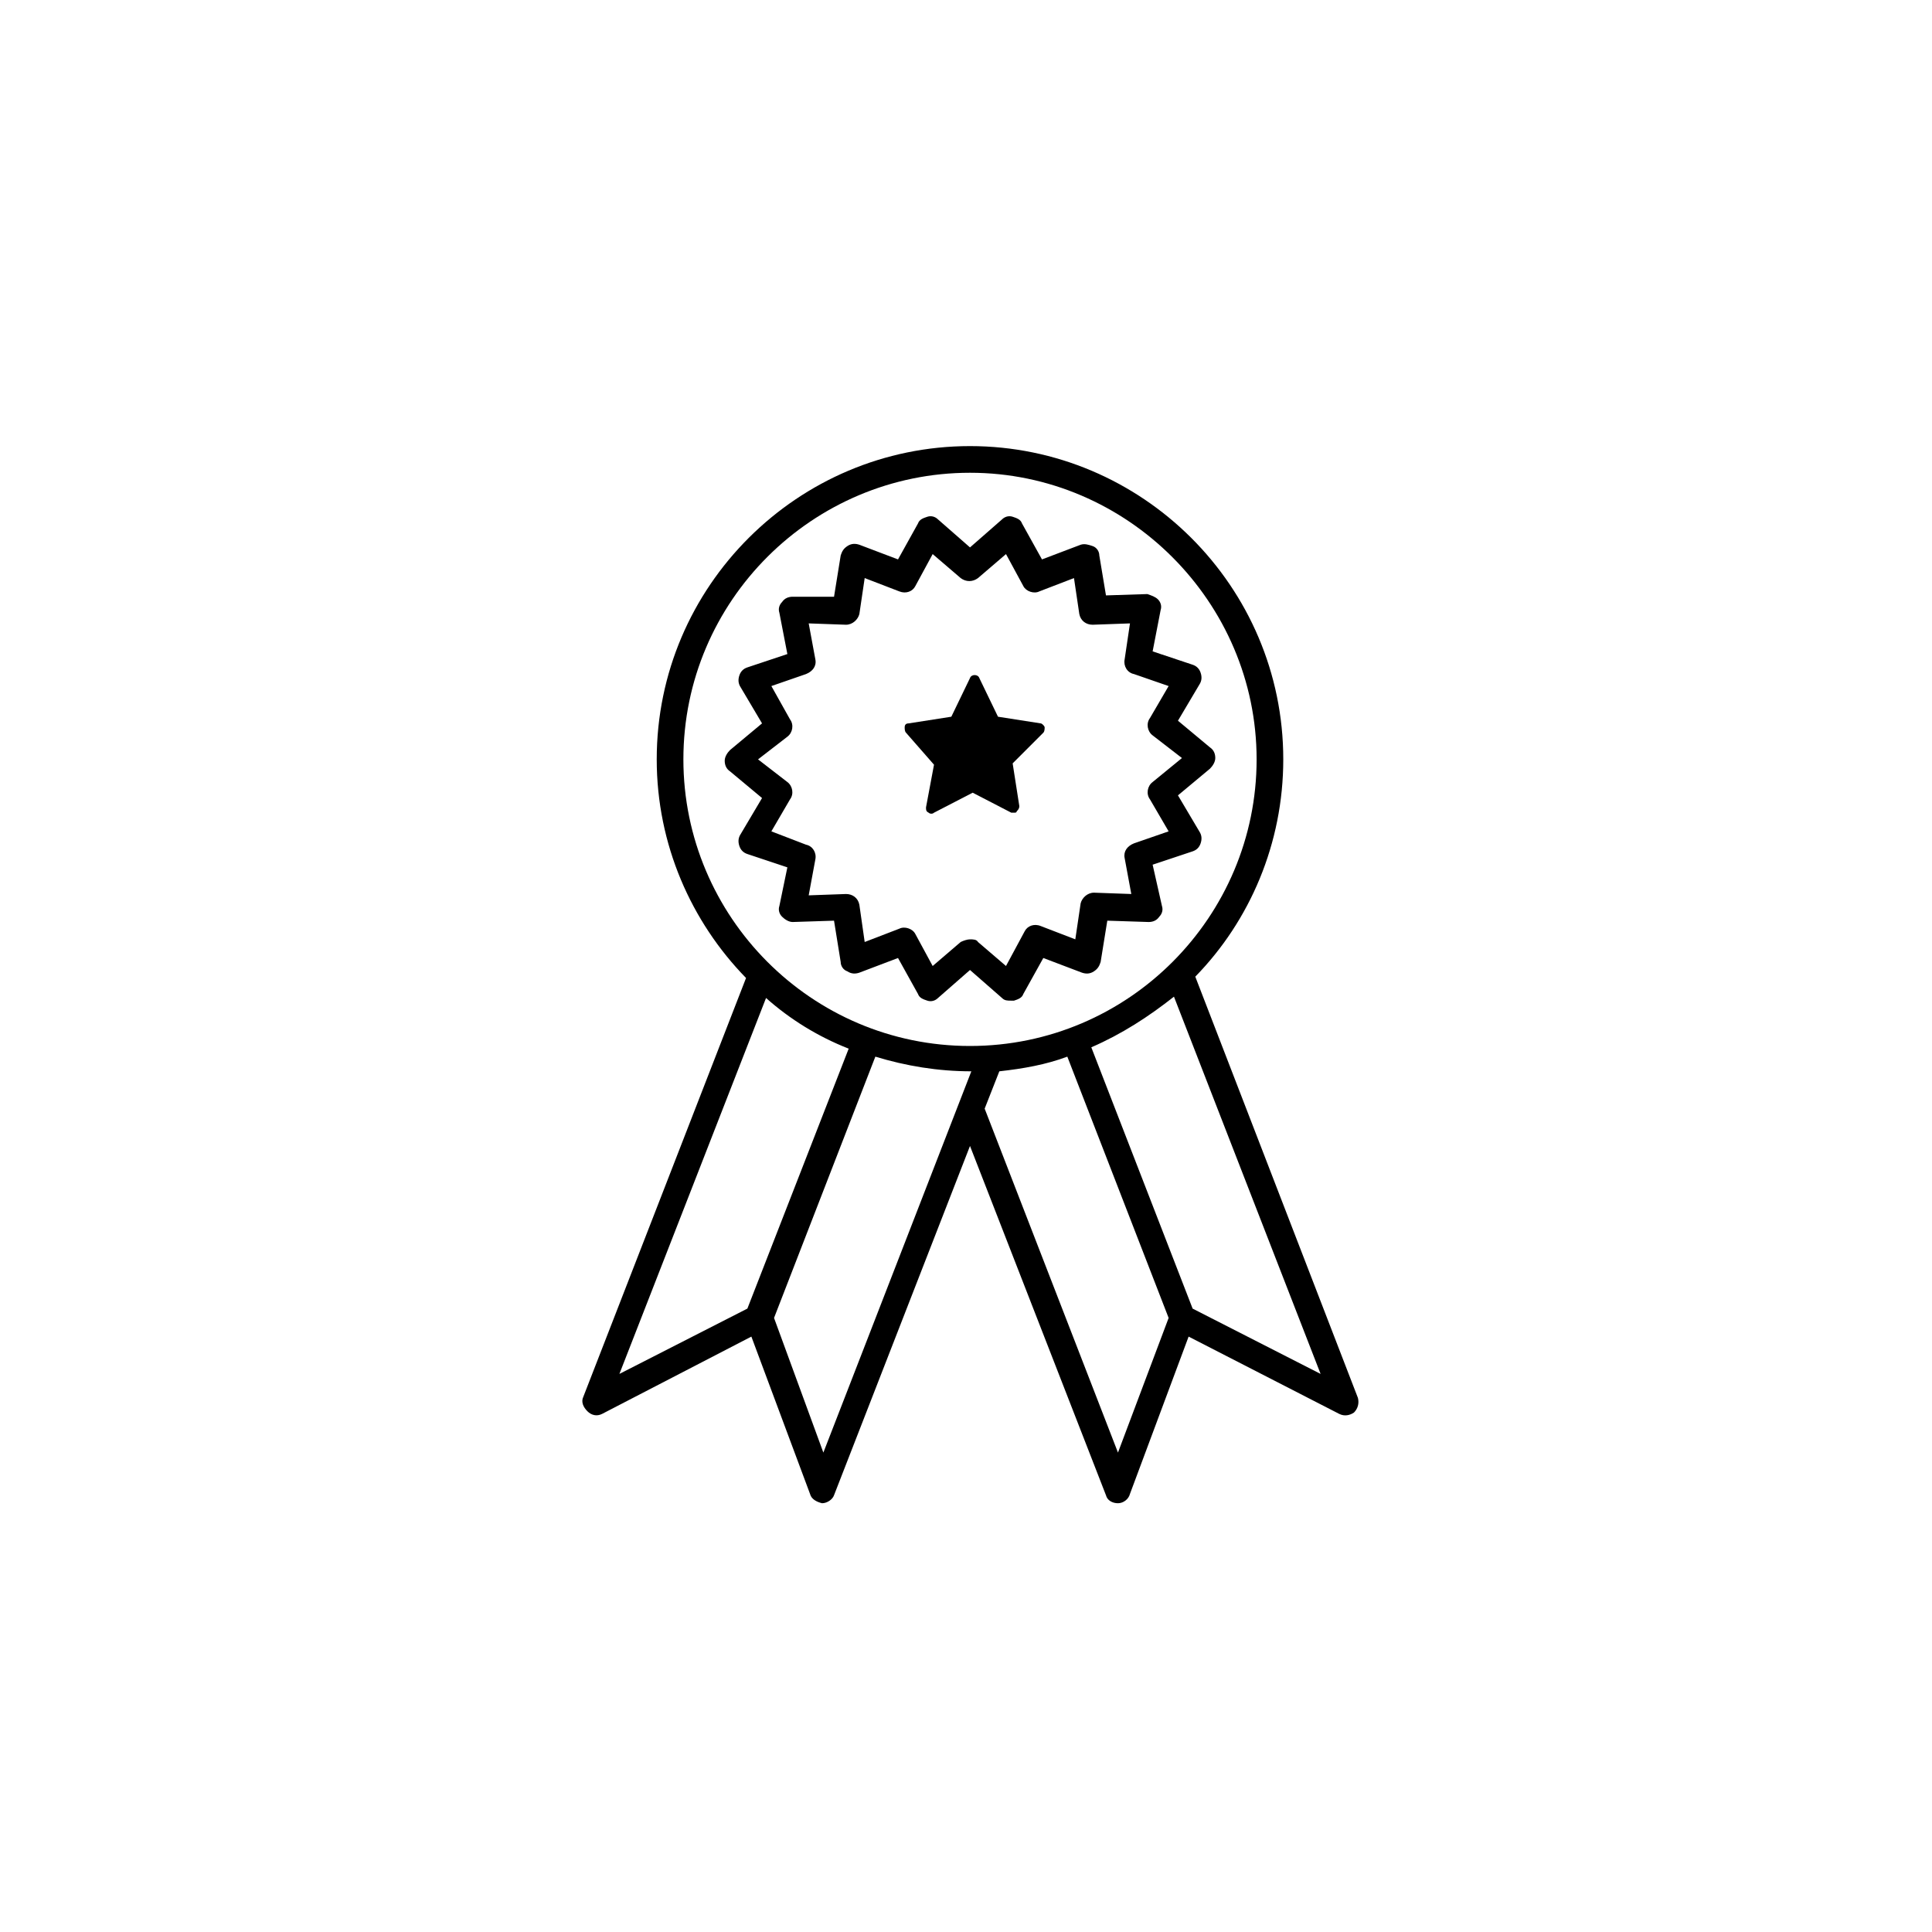 <svg xmlns="http://www.w3.org/2000/svg" xmlns:xlink="http://www.w3.org/1999/xlink" width="100" height="100" viewBox="0 0 100 100"><g><g transform="translate(50 50) scale(0.69 0.69) rotate(0) translate(-50 -50)" style="fill:#000000"><svg fill="#000000" xmlns="http://www.w3.org/2000/svg" xmlns:xlink="http://www.w3.org/1999/xlink" version="1.1" x="0px" y="0px" viewBox="0 0 100 100" style="enable-background:new 0 0 100 100;" xml:space="preserve"><style type="text/css">
	.st0{fill:none;stroke:#000000;stroke-width:2;stroke-linecap:round;stroke-linejoin:round;stroke-miterlimit:10;}
</style>
<path class="graphic-primary" d="M47.6,34.9L47,38.1c0,0.2,0,0.3,0.2,0.4c0.1,0.1,0.3,0.1,0.4,0l2.9-1.5l2.9,1.5c0.1,0,0.1,0,0.2,0c0.1,0,0.2,0,0.2-0.1  c0.1-0.1,0.2-0.2,0.2-0.4l-0.5-3.2l2.3-2.3c0.1-0.1,0.1-0.3,0.1-0.4c0-0.1-0.2-0.3-0.3-0.3l-3.2-0.5l-1.4-2.9  c-0.1-0.3-0.6-0.3-0.7,0l-1.4,2.9l-3.2,0.5c-0.2,0-0.3,0.1-0.3,0.3c0,0.1,0,0.3,0.1,0.4L47.6,34.9z"></path>
<path class="graphic-secondary" d="M22.7,83.6l11.2-5.8l4.4,11.8c0.1,0.4,0.5,0.6,0.9,0.7c0,0,0,0,0,0c0.4,0,0.8-0.3,0.9-0.6l10.2-26.2l10.2,26.2  c0.1,0.4,0.5,0.6,0.9,0.6c0,0,0,0,0,0c0.4,0,0.8-0.3,0.9-0.7l4.4-11.8L78,83.6c0.4,0.2,0.8,0.1,1.1-0.1c0.3-0.3,0.4-0.7,0.3-1.1  L67.2,50.8c4.1-4.2,6.6-10,6.6-16.3c0-13-10.6-23.5-23.5-23.5S26.8,21.5,26.8,34.5c0,6.4,2.6,12.2,6.7,16.4L21.3,82.3  c-0.2,0.4,0,0.8,0.3,1.1C21.9,83.7,22.3,83.8,22.7,83.6z M39.3,86.5l-3.7-10.1l7.6-19.6c2.3,0.7,4.7,1.1,7.2,1.1c0,0,0,0,0,0  L39.3,86.5z M61.4,86.5l-10-25.8l1.1-2.8c1.8-0.2,3.5-0.5,5.1-1.1l7.6,19.6L61.4,86.5z M76.6,80.6l-9.6-4.9l-7.6-19.6  c2.3-1,4.3-2.3,6.2-3.8L76.6,80.6z M28.8,34.5c0-11.9,9.7-21.5,21.5-21.5s21.5,9.7,21.5,21.5S62.2,56,50.3,56S28.8,46.3,28.8,34.5z   M35,52.4c1.8,1.6,3.9,2.9,6.2,3.8l-7.6,19.5l-9.6,4.9L35,52.4z"></path>
<path class="graphic-tertiary" d="M36,45.5c-0.1,0.3,0,0.6,0.2,0.8c0.2,0.2,0.5,0.4,0.8,0.4l3.1-0.1l0.5,3.1c0,0.3,0.2,0.6,0.5,0.7c0.3,0.2,0.6,0.2,0.9,0.1  l2.9-1.1l1.5,2.7c0.1,0.3,0.4,0.4,0.7,0.5c0.3,0.1,0.6,0,0.8-0.2l2.4-2.1l2.4,2.1c0.2,0.2,0.4,0.2,0.7,0.2c0.1,0,0.1,0,0.2,0  c0.3-0.1,0.6-0.2,0.7-0.5l1.5-2.7l2.9,1.1c0.3,0.1,0.6,0.1,0.9-0.1c0.3-0.2,0.4-0.4,0.5-0.7l0.5-3.1l3.1,0.1c0.3,0,0.6-0.1,0.8-0.4  c0.2-0.2,0.3-0.5,0.2-0.8L64,42.4l3-1c0.3-0.1,0.5-0.3,0.6-0.6c0.1-0.3,0.1-0.6-0.1-0.9l-1.6-2.7l2.4-2c0.2-0.2,0.4-0.5,0.4-0.8  s-0.1-0.6-0.4-0.8l-2.4-2l1.6-2.7c0.2-0.3,0.2-0.6,0.1-0.9c-0.1-0.3-0.3-0.5-0.6-0.6l-3-1l0.6-3.1c0.1-0.3,0-0.6-0.2-0.8  c-0.2-0.2-0.5-0.3-0.8-0.4l-3.1,0.1L60,19.2c0-0.3-0.2-0.6-0.5-0.7s-0.6-0.2-0.9-0.1l-2.9,1.1l-1.5-2.7c-0.1-0.3-0.4-0.4-0.7-0.5  c-0.3-0.1-0.6,0-0.8,0.2l-2.4,2.1l-2.4-2.1c-0.2-0.2-0.5-0.3-0.8-0.2c-0.3,0.1-0.6,0.2-0.7,0.5l-1.5,2.7l-2.9-1.1  c-0.3-0.1-0.6-0.1-0.9,0.1s-0.4,0.4-0.5,0.7l-0.5,3.1L37,22.3c-0.3,0-0.6,0.1-0.8,0.4c-0.2,0.2-0.3,0.5-0.2,0.8l0.6,3.1l-3,1  c-0.3,0.1-0.5,0.3-0.6,0.6c-0.1,0.3-0.1,0.6,0.1,0.9l1.6,2.7l-2.4,2c-0.2,0.2-0.4,0.5-0.4,0.8s0.1,0.6,0.4,0.8l2.4,2l-1.6,2.7  c-0.2,0.3-0.2,0.6-0.1,0.9c0.1,0.3,0.3,0.5,0.6,0.6l3,1L36,45.5z M35.4,39.9l1.4-2.4c0.3-0.4,0.2-1-0.2-1.3l-2.2-1.7l2.2-1.7  c0.4-0.3,0.5-0.9,0.2-1.3L35.4,29l2.6-0.9c0.5-0.2,0.8-0.6,0.7-1.1l-0.5-2.7l2.8,0.1c0,0,0,0,0,0c0.5,0,0.9-0.4,1-0.8l0.4-2.7l2.6,1  c0.5,0.2,1,0,1.2-0.4l1.3-2.4l2.1,1.8c0.4,0.3,0.9,0.3,1.3,0l2.1-1.8l1.3,2.4c0.2,0.4,0.8,0.6,1.2,0.4l2.6-1l0.4,2.7  c0.1,0.5,0.5,0.8,1,0.8c0,0,0,0,0,0l2.8-0.1L61.9,27c-0.1,0.5,0.2,1,0.7,1.1l2.6,0.9l-1.4,2.4c-0.3,0.4-0.2,1,0.2,1.3l2.2,1.7  L64,36.2c-0.4,0.3-0.5,0.9-0.2,1.3l1.4,2.4l-2.6,0.9c-0.5,0.2-0.8,0.6-0.7,1.1l0.5,2.7l-2.8-0.1c-0.5,0-0.9,0.4-1,0.8l-0.4,2.7  l-2.6-1c-0.5-0.2-1,0-1.2,0.4L53,50l-2.1-1.8C50.8,48,50.5,48,50.3,48s-0.5,0.1-0.7,0.2L47.5,50l-1.3-2.4C46,47.2,45.4,47,45,47.2  l-2.6,1L42,45.4c-0.1-0.5-0.5-0.8-1-0.8l-2.8,0.1l0.5-2.7c0.1-0.5-0.2-1-0.7-1.1L35.4,39.9z"></path></svg></g></g></svg>
